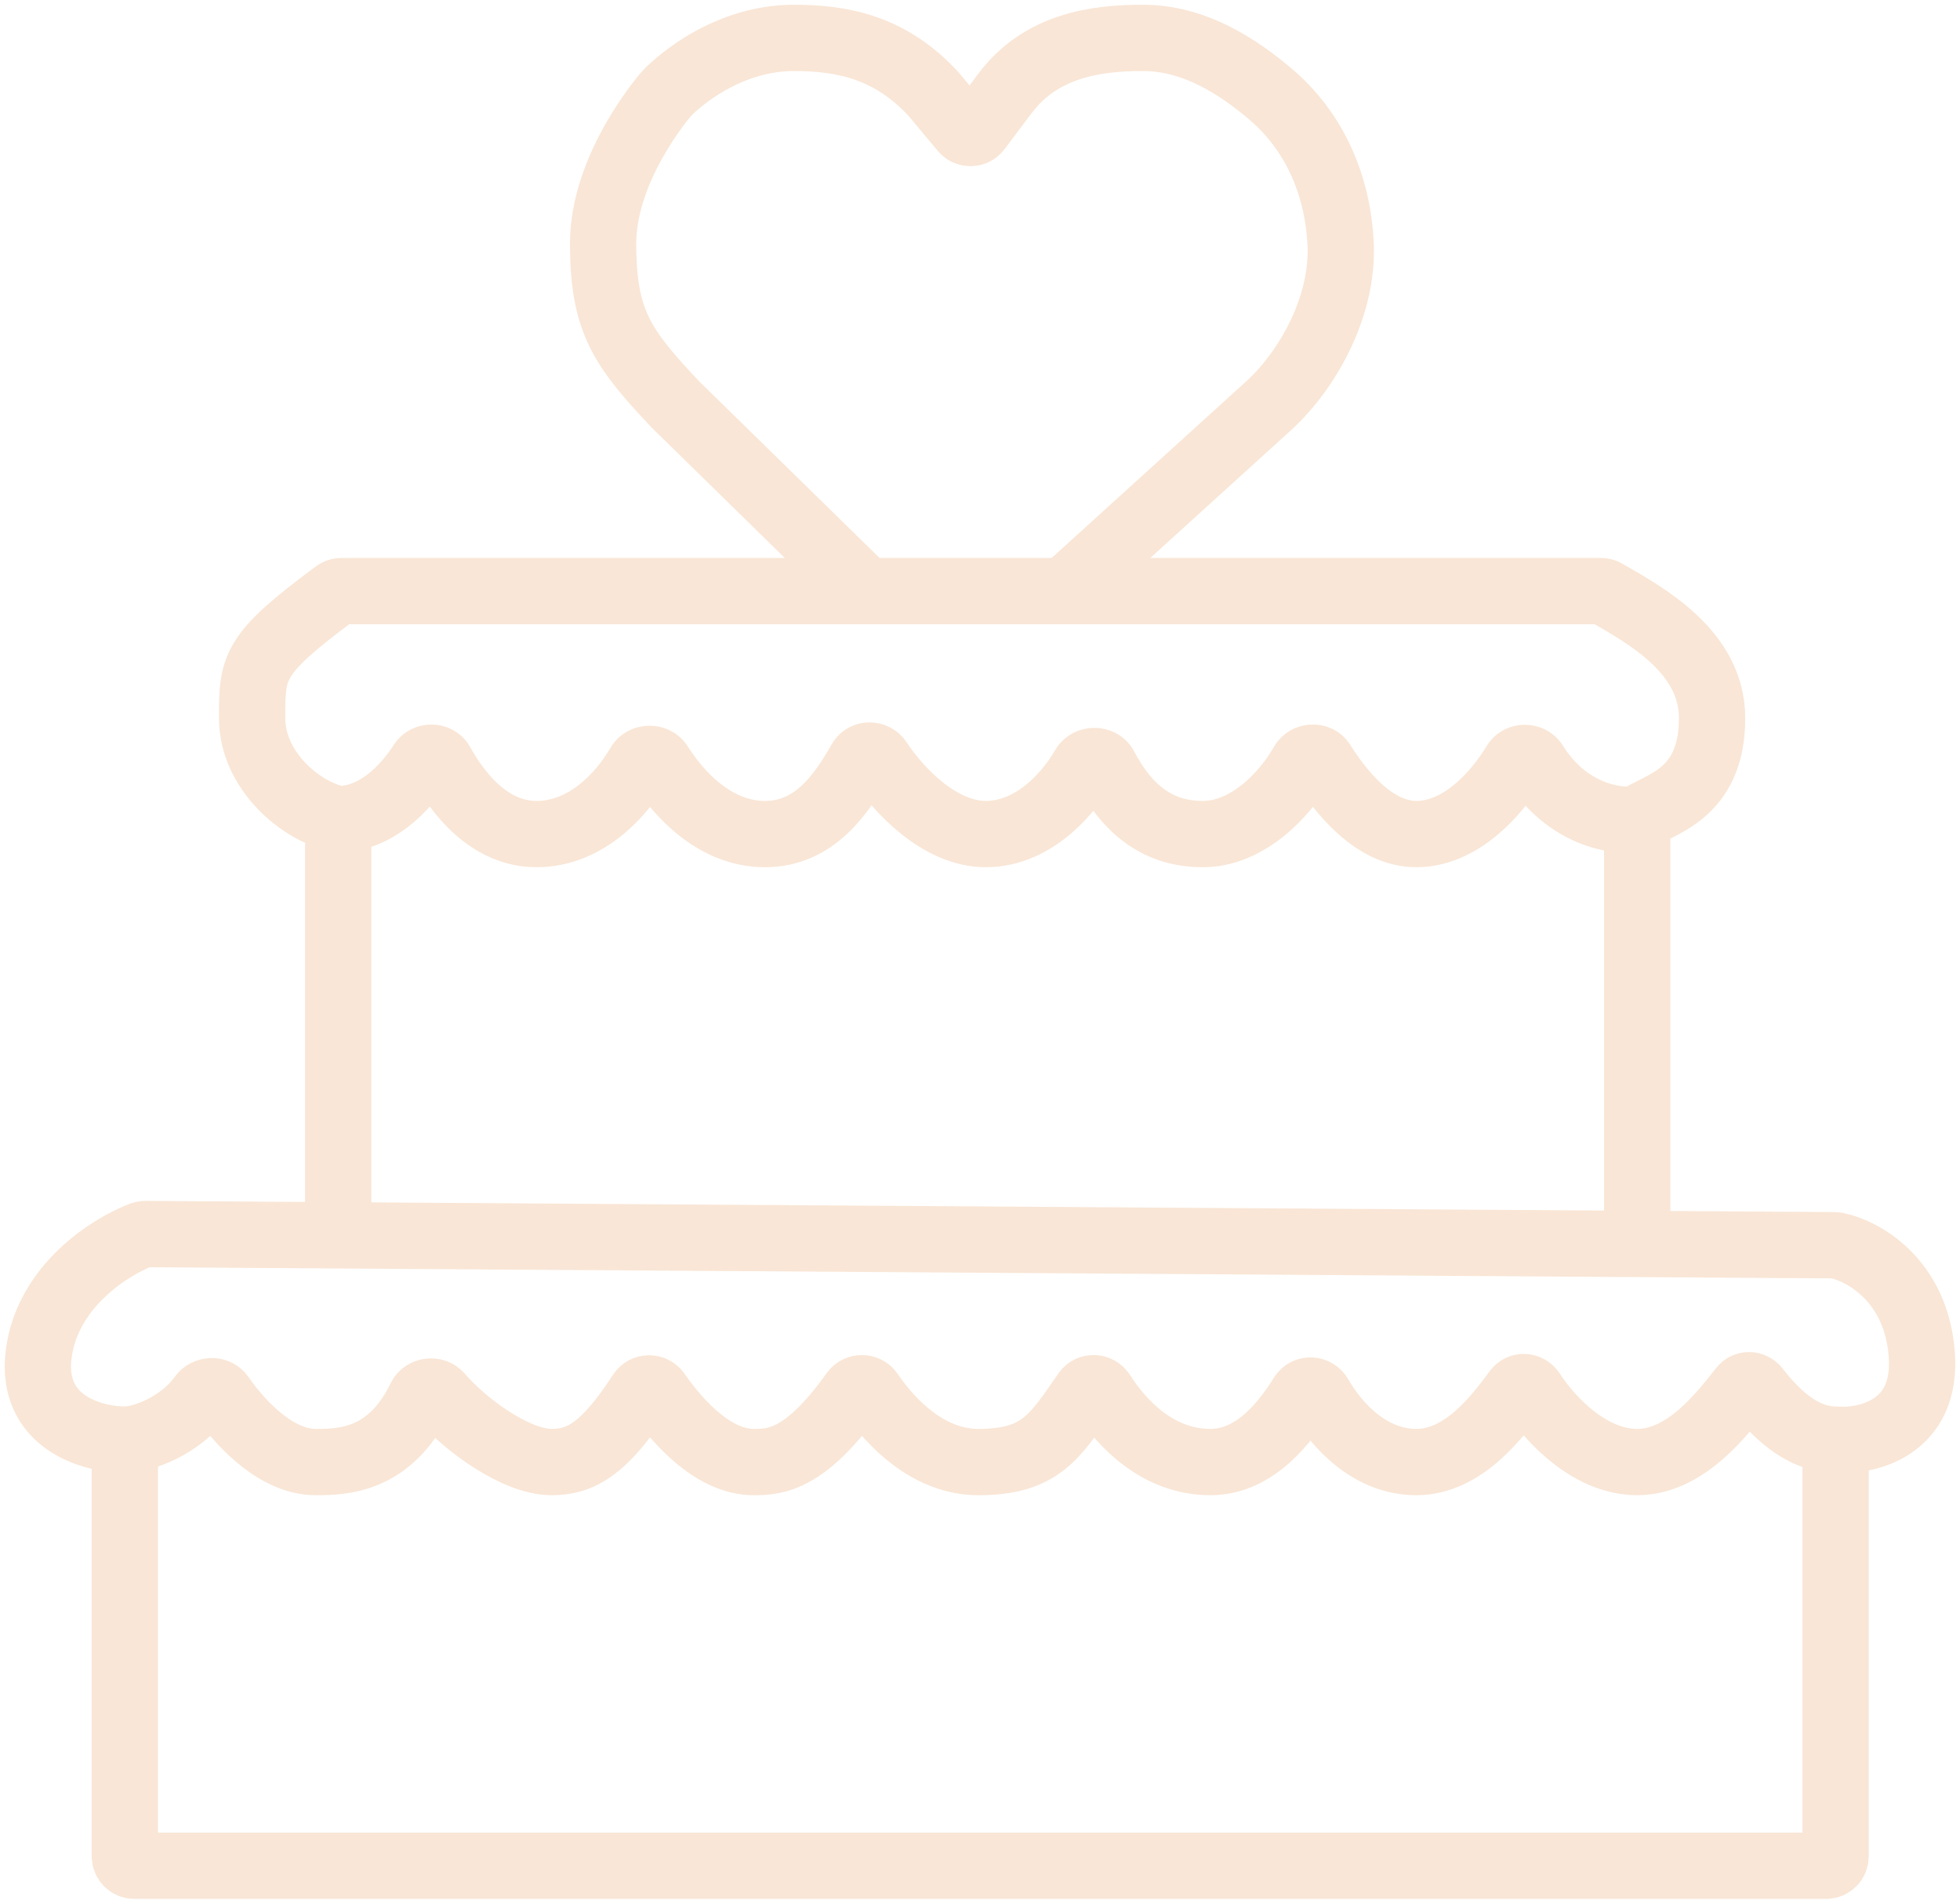 <svg width="207" height="201" viewBox="0 0 207 201" fill="none" xmlns="http://www.w3.org/2000/svg">
<path d="M13.185 152.006V196C13.185 196.552 13.633 197 14.185 197H192.863C193.416 197 193.863 196.552 193.863 196V152.006M13.185 152.006C9.759 152.006 3.143 150.191 4.092 142.928C5.026 135.785 11.646 131.62 14.998 130.359C15.108 130.317 15.222 130.299 15.34 130.3L35.721 130.435M13.185 152.006C14.995 152.006 18.997 150.611 21.296 147.423C21.777 146.755 22.88 146.697 23.35 147.372C25.601 150.604 29.333 154.374 33.349 154.374C36.258 154.374 41.176 154.241 44.407 147.582C44.77 146.832 45.891 146.699 46.437 147.329C49.242 150.571 54.559 154.374 58.256 154.374C61.207 154.374 63.745 153.138 67.668 147.075C68.073 146.448 69.003 146.442 69.428 147.056C71.714 150.353 75.458 154.374 79.605 154.374C81.848 154.374 85.008 154.233 90.156 147.018C90.586 146.415 91.51 146.439 91.926 147.052C94.164 150.35 98.141 154.374 103.327 154.374C109.869 154.374 111.396 151.714 114.66 147.004C115.081 146.396 115.997 146.449 116.396 147.072C118.504 150.366 122.318 154.374 127.839 154.374C132.641 154.374 135.833 149.994 137.525 147.3C137.952 146.62 138.959 146.685 139.359 147.381C141.216 150.611 144.762 154.374 149.584 154.374C154.609 154.374 158.215 149.462 160.16 146.842C160.579 146.279 161.411 146.352 161.795 146.938C163.969 150.257 168.129 154.374 172.91 154.374C178.091 154.374 181.964 149.153 184.002 146.605C184.391 146.119 185.11 146.149 185.494 146.64C187.225 148.851 190.1 152.006 193.863 152.006M193.863 152.006C197.158 152.269 203.589 150.822 202.957 142.928C202.331 135.117 196.748 132.072 193.95 131.5C193.891 131.488 193.833 131.482 193.772 131.482L172.91 131.344M35.721 130.435V86.489M35.721 130.435L172.91 131.344M35.721 86.489C31.767 85.699 26.628 81.358 26.628 75.832C26.628 70.362 26.628 69.147 35.451 62.613C35.623 62.485 35.836 62.413 36.05 62.413H91.466M35.721 86.489C39.714 86.489 42.822 83.212 44.537 80.536C45.002 79.811 46.179 79.823 46.596 80.577C48.315 83.676 51.606 88.067 56.675 88.067C61.721 88.067 65.503 84.159 67.496 80.722C67.94 79.957 69.199 79.923 69.671 80.671C71.623 83.765 75.461 88.067 80.791 88.067C86.045 88.067 88.869 83.831 90.895 80.3C91.302 79.591 92.378 79.614 92.826 80.297C94.864 83.404 99.221 88.067 104.118 88.067C108.804 88.067 112.512 84.329 114.471 80.948C114.931 80.156 116.252 80.149 116.679 80.96C119.395 86.124 122.887 88.067 127.048 88.067C131.65 88.067 135.613 84.067 137.577 80.601C138.001 79.852 139.177 79.777 139.637 80.506C141.591 83.609 145.115 88.067 149.584 88.067C154.164 88.067 157.945 83.996 160.004 80.58C160.451 79.839 161.64 79.847 162.096 80.582C165.409 85.924 170.542 86.843 172.91 86.489M172.91 86.489C175.018 84.91 180.817 84.121 180.817 75.832C180.817 68.852 173.946 65.047 169.581 62.545C169.429 62.458 169.259 62.413 169.084 62.413H112.42M172.91 86.489V131.344M112.42 62.413L134.165 42.679C138.421 38.67 141.9 32.023 141.584 25.708C141.268 19.393 138.742 13.805 134.165 9.92C129.587 6.036 125.195 4 120.723 4C115.886 4 109.956 4.727 106.094 9.92L103.294 13.647C102.907 14.163 102.14 14.182 101.727 13.687L98.582 9.92C94.141 5.122 89.239 4 83.862 4C76.004 4 70.613 9.653 70.425 9.852C70.419 9.859 70.422 9.856 70.416 9.862C70.234 10.07 63.699 17.596 63.699 25.708C63.699 33.934 65.676 36.696 71.303 42.679L91.466 62.413M112.42 62.413H91.466" stroke="#F9E6D6" stroke-width="7" stroke-linecap="round"/>
</svg>
